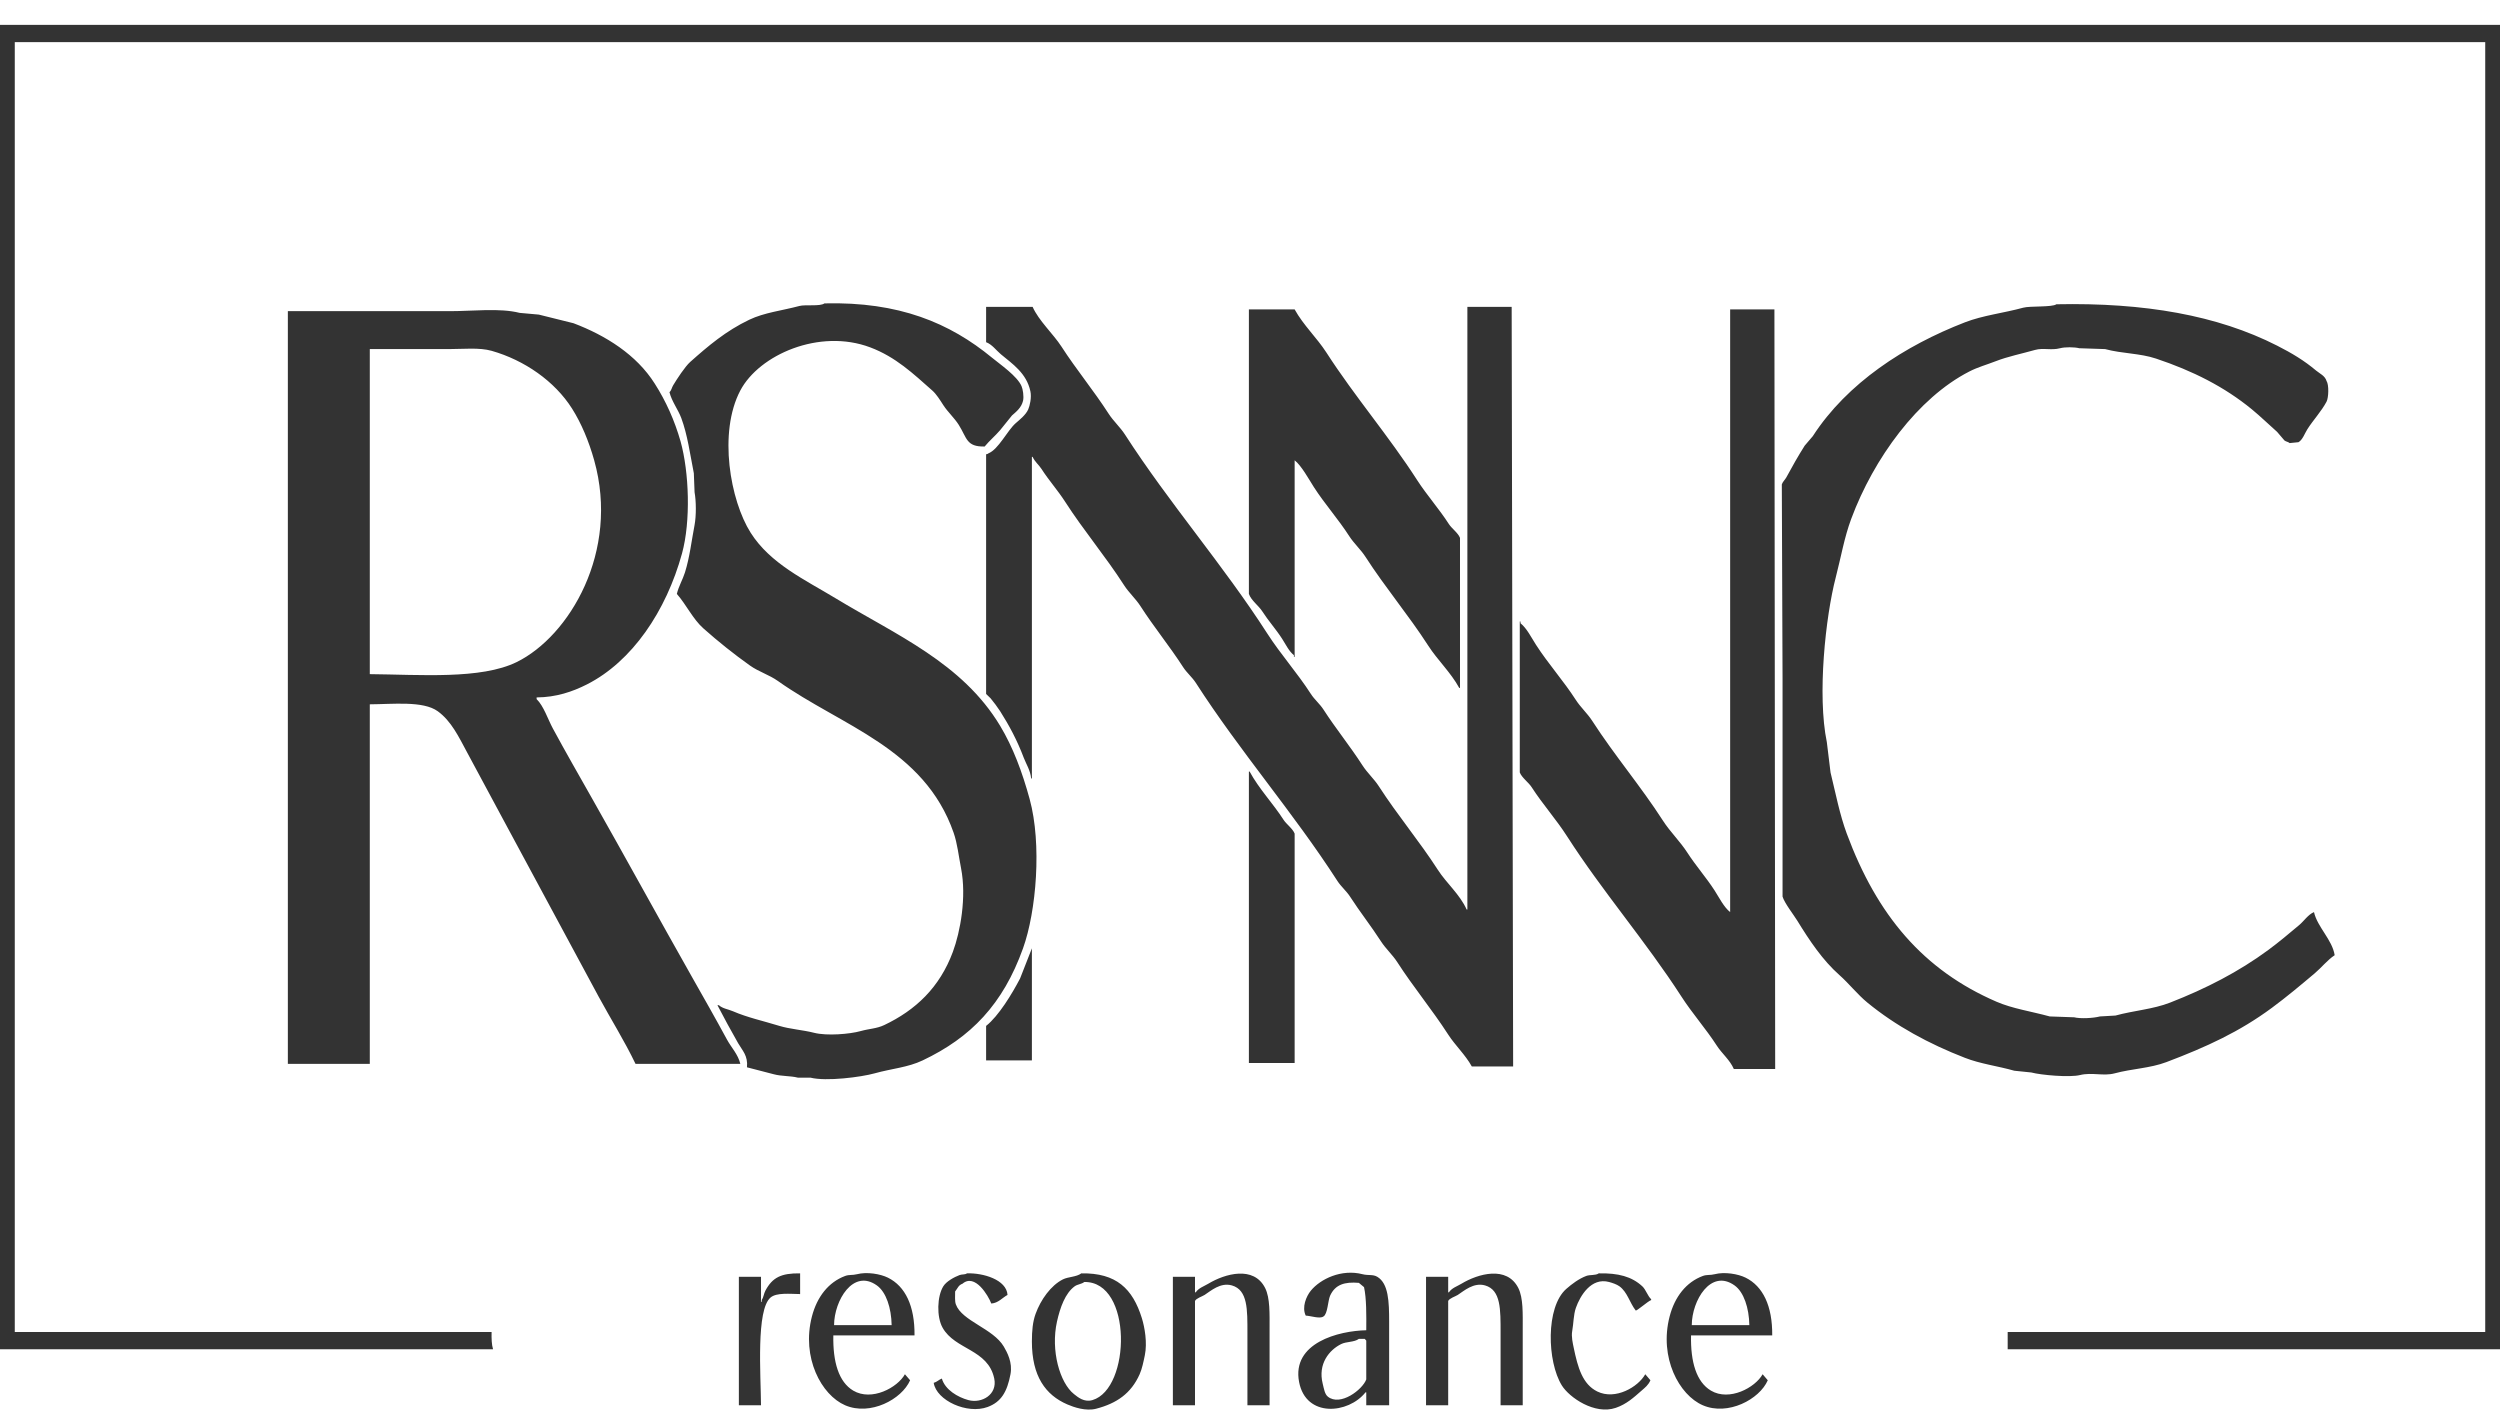<svg width="99" height="56" viewBox="0 0 99 56" fill="none" xmlns="http://www.w3.org/2000/svg">
<path fill-rule="evenodd" clip-rule="evenodd" d="M0 0.986H99V53.43H79.504V52.747H98.415V1.669H0.585V52.747H19.467C19.462 53.007 19.468 53.249 19.525 53.43H0V0.986ZM32.649 12.014C35.599 11.941 37.607 12.785 39.284 14.165C39.611 14.434 40.28 14.891 40.453 15.292C40.503 15.405 40.554 15.697 40.512 15.873C40.446 16.146 40.247 16.3 40.074 16.453C39.918 16.646 39.762 16.84 39.606 17.033C39.412 17.26 39.182 17.451 38.992 17.682C38.263 17.697 38.297 17.351 37.969 16.828C37.793 16.548 37.532 16.317 37.355 16.043C37.227 15.845 37.084 15.61 36.917 15.463C36.164 14.798 35.473 14.137 34.462 13.756C32.45 12.998 30.064 14.048 29.317 15.463C28.438 17.127 28.917 19.821 29.726 21.096C30.506 22.326 31.878 22.958 33.088 23.691C35.481 25.142 38.106 26.248 39.606 28.744C40.111 29.584 40.48 30.565 40.775 31.646C41.261 33.426 41.039 36.082 40.512 37.553C39.718 39.77 38.449 41.084 36.537 41.992C35.944 42.273 35.327 42.312 34.637 42.504C34.098 42.654 32.718 42.832 32.094 42.675H31.597C31.294 42.597 30.953 42.627 30.632 42.538C30.282 42.447 29.931 42.356 29.58 42.265C29.626 41.806 29.398 41.603 29.229 41.309C28.945 40.811 28.674 40.313 28.411 39.807H28.469C28.617 39.941 28.833 39.963 29.025 40.046C29.602 40.295 30.204 40.423 30.866 40.626C31.277 40.752 31.791 40.785 32.24 40.899C32.745 41.028 33.654 40.951 34.081 40.831C34.43 40.733 34.715 40.736 35.017 40.592C36.251 40.005 37.21 39.111 37.735 37.69C38.026 36.904 38.283 35.533 38.057 34.378C37.964 33.907 37.912 33.402 37.764 32.978C36.595 29.626 33.321 28.754 30.808 26.969C30.453 26.717 30.052 26.606 29.697 26.354C29.062 25.902 28.448 25.412 27.856 24.886C27.439 24.518 27.176 23.941 26.803 23.52C26.87 23.227 27.037 22.949 27.125 22.667C27.31 22.076 27.383 21.43 27.505 20.789C27.574 20.426 27.569 19.835 27.505 19.492C27.495 19.241 27.485 18.991 27.476 18.741C27.322 17.962 27.225 17.218 26.979 16.555C26.851 16.212 26.602 15.898 26.511 15.531C26.591 15.457 26.598 15.357 26.657 15.258C26.807 15.008 27.128 14.516 27.329 14.336C28.051 13.692 28.751 13.102 29.668 12.663C30.271 12.375 30.966 12.301 31.655 12.117C31.898 12.052 32.474 12.143 32.649 12.014ZM81.433 12.049C84.922 11.978 87.81 12.485 90.173 13.687C90.76 13.986 91.245 14.276 91.722 14.678C91.865 14.797 92.068 14.878 92.131 15.087C92.231 15.235 92.214 15.75 92.131 15.907C91.926 16.293 91.602 16.634 91.371 16.999C91.264 17.168 91.185 17.416 91.02 17.511L90.67 17.546C90.612 17.494 90.53 17.493 90.465 17.443C90.368 17.329 90.27 17.215 90.173 17.102C89.84 16.808 89.516 16.491 89.179 16.214C88.088 15.317 86.826 14.683 85.379 14.2C84.739 13.986 84.04 14.007 83.362 13.824L82.339 13.79C82.145 13.741 81.773 13.738 81.579 13.79C81.229 13.883 80.914 13.765 80.585 13.858C80.062 14.006 79.504 14.119 79.036 14.302C78.652 14.452 78.332 14.533 77.984 14.712C75.946 15.757 74.202 18.144 73.307 20.55C73.033 21.288 72.907 22.047 72.694 22.872C72.294 24.413 71.956 27.521 72.343 29.393C72.392 29.791 72.44 30.19 72.489 30.588C72.691 31.416 72.853 32.259 73.132 33.012C74.33 36.243 76.161 38.416 79.066 39.67C79.698 39.943 80.424 40.047 81.17 40.251C81.492 40.262 81.813 40.273 82.135 40.285C82.38 40.346 82.889 40.322 83.158 40.251C83.362 40.239 83.567 40.228 83.772 40.216C84.51 40.014 85.255 39.969 85.934 39.704C87.357 39.149 88.657 38.48 89.822 37.621C90.235 37.317 90.65 36.967 91.05 36.631C91.236 36.475 91.403 36.214 91.634 36.119C91.769 36.715 92.358 37.215 92.453 37.826C92.163 38.019 91.928 38.32 91.663 38.543C91.111 39.009 90.541 39.486 89.968 39.909C88.688 40.855 87.387 41.455 85.788 42.06C85.143 42.304 84.429 42.319 83.742 42.504C83.297 42.624 82.843 42.455 82.368 42.572C81.96 42.673 80.834 42.575 80.439 42.47C80.215 42.447 79.991 42.424 79.767 42.401C79.104 42.212 78.43 42.132 77.809 41.889C76.38 41.334 75.073 40.624 73.95 39.704C73.555 39.38 73.218 38.946 72.84 38.612C72.181 38.03 71.657 37.248 71.174 36.461C71.031 36.228 70.666 35.764 70.589 35.505V26.901C70.579 24.329 70.57 21.757 70.56 19.184C70.588 19.085 70.691 18.993 70.735 18.911C70.976 18.466 71.203 18.063 71.466 17.648C71.573 17.523 71.68 17.398 71.787 17.272C73.148 15.166 75.43 13.687 77.809 12.765C78.535 12.484 79.331 12.401 80.118 12.185C80.39 12.11 81.263 12.173 81.433 12.049ZM39.05 12.151H40.892C41.127 12.691 41.716 13.232 42.032 13.722C42.627 14.644 43.308 15.461 43.903 16.385C44.088 16.673 44.36 16.916 44.546 17.204C46.311 19.943 48.423 22.35 50.187 25.091C50.719 25.918 51.373 26.645 51.911 27.481C52.051 27.699 52.268 27.878 52.408 28.096C52.904 28.864 53.463 29.546 53.958 30.315C54.143 30.603 54.415 30.846 54.6 31.134C55.34 32.283 56.199 33.297 56.939 34.446C57.28 34.976 57.811 35.418 58.079 36.017H58.108V12.151H59.862C59.881 22.177 59.901 32.203 59.92 42.231H58.283C58.026 41.766 57.63 41.404 57.348 40.968C56.707 39.974 55.971 39.093 55.331 38.099C55.146 37.811 54.874 37.568 54.688 37.28C54.293 36.666 53.856 36.118 53.461 35.505C53.321 35.287 53.104 35.107 52.964 34.89C51.206 32.163 49.107 29.766 47.352 27.037C47.212 26.82 46.995 26.64 46.855 26.423C46.314 25.584 45.7 24.838 45.159 23.998C44.974 23.71 44.702 23.468 44.516 23.179C43.778 22.029 42.917 21.016 42.178 19.867C41.89 19.42 41.536 19.025 41.243 18.57C41.135 18.402 40.981 18.291 40.892 18.092H40.863V30.827H40.834C40.802 30.504 40.636 30.257 40.541 30.008C40.278 29.314 39.969 28.736 39.606 28.164C39.487 27.985 39.361 27.814 39.226 27.652C39.167 27.595 39.109 27.538 39.05 27.481V17.989C39.111 17.977 39.107 17.981 39.138 17.955C39.544 17.792 39.883 17.058 40.22 16.76C40.387 16.613 40.618 16.433 40.717 16.214C40.782 16.068 40.856 15.74 40.804 15.497C40.651 14.773 40.088 14.408 39.635 14.029C39.452 13.876 39.285 13.638 39.05 13.551V12.151ZM49.456 12.253H51.268C51.614 12.879 52.145 13.371 52.525 13.96C53.656 15.714 54.991 17.259 56.12 19.014C56.508 19.615 56.985 20.145 57.377 20.755C57.489 20.929 57.74 21.102 57.816 21.301V27.242H57.786C57.45 26.627 56.931 26.146 56.559 25.569C55.773 24.35 54.859 23.272 54.074 22.052C53.889 21.764 53.617 21.521 53.431 21.233C52.993 20.552 52.461 19.96 52.028 19.287C51.83 18.977 51.535 18.436 51.268 18.228V26.013H51.239V25.945C51.044 25.792 50.912 25.515 50.772 25.296C50.53 24.919 50.229 24.588 49.982 24.203C49.843 23.987 49.544 23.773 49.456 23.52V12.253ZM68.514 12.253H70.267C70.277 22.279 70.287 32.306 70.297 42.333H68.66C68.503 41.971 68.19 41.724 67.988 41.411C67.549 40.731 67.018 40.137 66.585 39.465C65.163 37.261 63.471 35.323 62.054 33.115C61.622 32.441 61.09 31.85 60.651 31.169C60.533 30.985 60.263 30.796 60.183 30.588V24.613H60.213V24.681C60.461 24.88 60.645 25.253 60.826 25.535C61.313 26.291 61.913 26.956 62.405 27.72C62.59 28.008 62.862 28.252 63.048 28.54C63.933 29.913 64.969 31.125 65.854 32.5C66.139 32.943 66.533 33.32 66.818 33.763C67.158 34.29 67.566 34.747 67.9 35.266C68.077 35.541 68.268 35.928 68.514 36.119V12.253ZM11.399 12.322H17.83C18.716 12.322 19.791 12.189 20.578 12.39L21.337 12.458C21.796 12.572 22.253 12.686 22.711 12.8C23.992 13.286 25.204 14.047 25.927 15.19C26.37 15.883 26.716 16.655 26.95 17.477C27.292 18.704 27.356 20.646 27.008 21.916C26.38 24.203 25.028 26.2 23.237 27.105C22.674 27.39 22.025 27.613 21.25 27.618V27.686C21.528 27.953 21.697 28.484 21.893 28.847C22.391 29.768 22.92 30.69 23.442 31.612C24.775 33.965 26.078 36.349 27.417 38.714C27.877 39.526 28.339 40.336 28.791 41.172C28.955 41.475 29.227 41.752 29.317 42.128H25.166C24.729 41.215 24.181 40.344 23.705 39.465C22.439 37.129 21.192 34.788 19.934 32.466C19.45 31.572 18.977 30.683 18.502 29.803C18.162 29.172 17.873 28.555 17.333 28.164C16.756 27.746 15.553 27.887 14.644 27.891V42.128H11.399V12.322ZM14.644 13.824V26.696C16.638 26.715 19.046 26.913 20.461 26.218C22.544 25.195 24.544 21.847 23.53 18.228C23.316 17.466 23.023 16.765 22.653 16.18C21.967 15.096 20.769 14.263 19.467 13.892C18.979 13.754 18.34 13.824 17.771 13.824H14.644ZM51.268 42.094H49.456V30.554H49.485C49.858 31.242 50.409 31.81 50.83 32.466C50.942 32.64 51.194 32.815 51.268 33.012V42.094ZM40.863 41.992H39.05V40.626C39.547 40.232 40.076 39.359 40.395 38.748C40.551 38.35 40.707 37.951 40.863 37.553V41.992ZM31.685 50.425V51.245C31.279 51.24 30.753 51.181 30.515 51.381C29.938 51.866 30.126 54.424 30.136 55.649H29.259V50.562H30.136V51.552H30.165V51.483C30.237 51.375 30.246 51.229 30.311 51.108C30.588 50.589 30.934 50.414 31.685 50.425ZM36.215 52.883H33C32.979 53.933 33.212 54.726 33.789 55.069C34.52 55.502 35.541 54.95 35.835 54.42L35.864 54.454L36.04 54.659C35.712 55.414 34.462 56.078 33.468 55.649C32.53 55.245 31.729 53.763 32.152 52.132C32.355 51.352 32.809 50.773 33.468 50.528C33.629 50.468 33.754 50.506 33.935 50.459C34.33 50.357 34.863 50.447 35.163 50.596C35.85 50.936 36.227 51.716 36.215 52.883ZM38.291 50.425C38.929 50.402 39.859 50.674 39.898 51.279C39.685 51.395 39.535 51.599 39.255 51.62C39.138 51.308 38.607 50.412 38.115 50.835C37.95 50.894 37.925 51.017 37.823 51.142C37.825 51.32 37.804 51.522 37.852 51.654C38.093 52.317 39.329 52.606 39.752 53.327C39.885 53.555 40.104 53.958 40.015 54.42C39.882 55.112 39.653 55.516 39.109 55.717C38.301 56.016 37.083 55.459 36.975 54.761C37.108 54.723 37.175 54.638 37.297 54.59C37.426 55.038 37.93 55.33 38.349 55.444C38.878 55.588 39.506 55.224 39.372 54.59C39.126 53.423 37.819 53.458 37.326 52.576C37.084 52.145 37.109 51.332 37.355 50.937C37.477 50.741 37.784 50.574 37.998 50.493C38.1 50.455 38.214 50.483 38.291 50.425ZM42.821 50.425C44.203 50.402 44.855 51.031 45.218 52.2C45.33 52.563 45.438 53.169 45.335 53.669C45.284 53.915 45.227 54.202 45.13 54.42C44.791 55.18 44.225 55.572 43.406 55.786C42.998 55.892 42.521 55.725 42.266 55.615C41.403 55.242 40.862 54.499 40.863 53.122C40.863 52.697 40.896 52.343 41.009 52.03C41.211 51.47 41.614 50.904 42.09 50.664C42.302 50.557 42.622 50.572 42.821 50.425ZM50.275 55.649H49.398V52.781C49.398 51.864 49.415 51.084 48.784 50.903C48.33 50.773 47.946 51.121 47.702 51.279C47.608 51.34 47.37 51.412 47.322 51.518V55.649H46.446V50.562H47.322V51.176H47.352C47.468 51.002 47.672 50.941 47.849 50.835C48.51 50.437 49.648 50.113 50.099 51.005C50.298 51.4 50.275 52.025 50.275 52.644V55.649ZM55.01 55.649H54.104V55.137H54.074C53.399 55.989 51.717 56.153 51.444 54.727C51.146 53.174 53.014 52.7 54.104 52.678C54.109 52.089 54.114 51.413 54.016 50.971C53.948 50.914 53.879 50.858 53.811 50.801C53.255 50.755 52.875 50.861 52.671 51.313C52.585 51.506 52.576 52.039 52.408 52.132C52.268 52.237 51.91 52.107 51.707 52.098C51.546 51.769 51.725 51.334 51.911 51.108C52.29 50.647 53.121 50.243 53.958 50.459C54.186 50.518 54.365 50.456 54.542 50.562C54.986 50.828 55.01 51.546 55.01 52.337V55.649ZM60.3 55.649H59.423V52.781C59.423 51.864 59.44 51.084 58.81 50.903C58.356 50.773 57.971 51.121 57.728 51.279C57.633 51.34 57.396 51.412 57.348 51.518V55.649H56.471V50.562H57.348V51.176H57.377C57.493 51.002 57.698 50.941 57.874 50.835C58.535 50.437 59.673 50.113 60.125 51.005C60.324 51.4 60.3 52.025 60.3 52.644V55.649ZM63.311 50.425C64.086 50.41 64.617 50.551 65.035 50.937C65.177 51.068 65.243 51.316 65.386 51.449V51.483C65.257 51.525 64.797 51.94 64.772 51.893C64.531 51.582 64.444 51.165 64.129 50.937C64.021 50.859 63.85 50.802 63.72 50.767C63.012 50.575 62.572 51.315 62.405 51.791C62.309 52.063 62.314 52.406 62.259 52.713C62.219 52.93 62.284 53.199 62.317 53.361C62.481 54.16 62.67 54.816 63.252 55.103C63.969 55.456 64.873 54.924 65.152 54.42L65.182 54.454L65.357 54.659C65.272 54.853 65.149 54.943 65.006 55.069C64.698 55.339 64.412 55.605 63.983 55.751C63.151 56.036 62.147 55.344 61.849 54.864C61.264 53.92 61.204 51.761 62.025 51.04C62.249 50.843 62.526 50.637 62.814 50.528C62.965 50.47 63.183 50.516 63.311 50.425ZM70.18 52.883H66.965C66.943 53.933 67.177 54.726 67.754 55.069C68.484 55.502 69.506 54.95 69.8 54.42L69.829 54.454L70.004 54.659C69.677 55.414 68.427 56.078 67.432 55.649C66.495 55.245 65.694 53.763 66.117 52.132C66.319 51.352 66.773 50.773 67.432 50.528C67.594 50.468 67.719 50.506 67.9 50.459C68.294 50.357 68.828 50.447 69.127 50.596C69.814 50.936 70.191 51.716 70.18 52.883ZM33.029 52.474H35.309C35.297 51.799 35.094 51.167 34.724 50.903C33.783 50.23 33.035 51.503 33.029 52.474ZM42.938 50.767C42.829 50.854 42.67 50.855 42.558 50.937C42.183 51.21 41.982 51.773 41.856 52.337C41.602 53.481 41.969 54.762 42.529 55.205C42.684 55.328 42.93 55.541 43.26 55.444C44.783 54.995 44.853 50.734 42.938 50.767ZM66.994 52.474H69.274C69.262 51.799 69.058 51.167 68.689 50.903C67.747 50.23 66.999 51.503 66.994 52.474ZM53.811 53.02C53.622 53.158 53.319 53.121 53.11 53.225C52.642 53.457 52.181 54.004 52.379 54.795C52.429 54.994 52.457 55.206 52.584 55.308C53.075 55.702 53.956 55.031 54.104 54.625V53.088L54.045 53.02H53.811Z" fill="#333333"/>
</svg>
